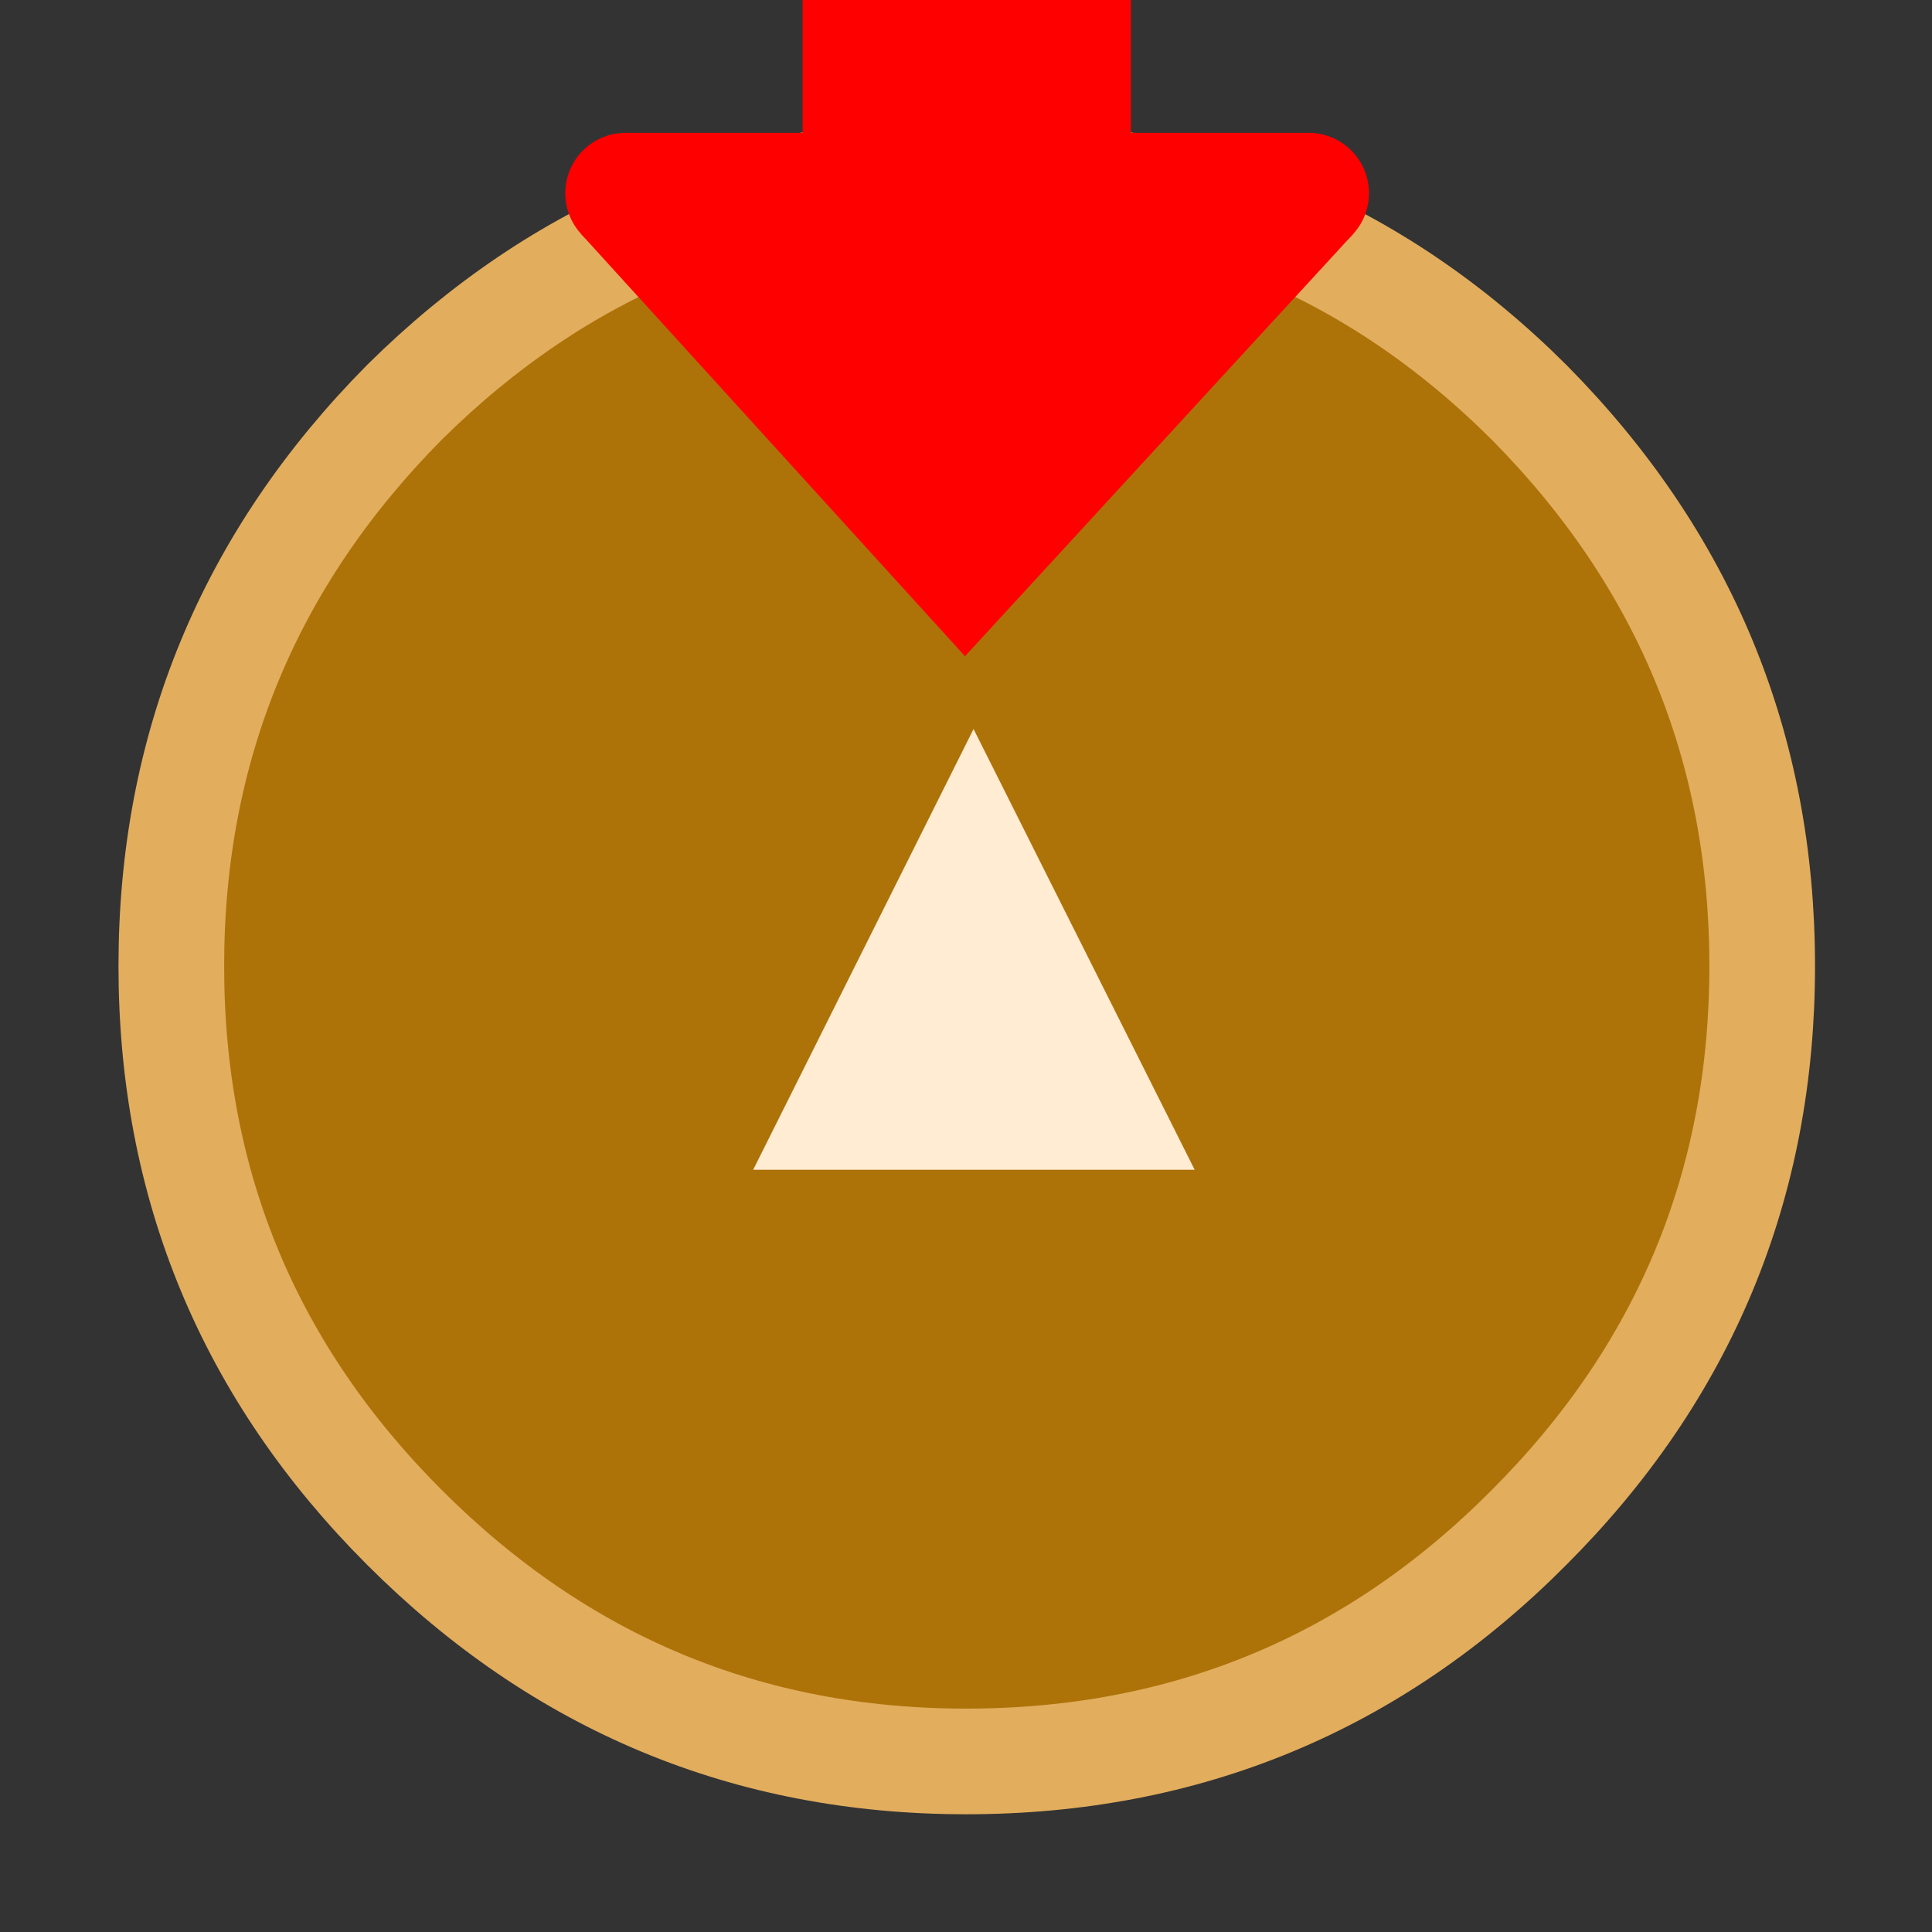 
<svg xmlns="http://www.w3.org/2000/svg" version="1.1" xmlns:xlink="http://www.w3.org/1999/xlink" preserveAspectRatio="none" x="0px" y="0px" width="128px" height="128px" viewBox="0 0 128 128">
<rect x="0" y="0" width="128" height="128" fill="#333333" stroke="none"/>
<defs/>

<g transform="matrix( 1, 0, 0, 1, 64.05,64) ">
<g id="SHAPE">
<g id="Layer_4">
<g id="Layer_1">
<g>
<g>
<g>
<path fill="#AD7309" stroke="none" d="
M -0.05 -52.7
Q -21.75 -52.7 -37.25 -37.35 -52.7 -21.75 -52.7 0 -52.7 21.75 -37.25 37.2 -21.75 52.7 -0.05 52.7 21.85 52.7 37.25 37.2 52.7 21.75 52.7 0 52.7 -21.75 37.25 -37.35 21.85 -52.7 -0.05 -52.7 Z"/>
</g>
</g>

<g>
<path stroke="#E2AD5D" stroke-width="7" stroke-linejoin="round" stroke-linecap="round" fill="none" d="
M 52.7 0
Q 52.7 21.75 37.25 37.2 21.85 52.7 -0.05 52.7 -21.75 52.7 -37.25 37.2 -52.7 21.75 -52.7 0 -52.7 -21.75 -37.25 -37.35 -21.75 -52.7 -0.05 -52.7 21.85 -52.7 37.25 -37.35 52.7 -21.75 52.7 0 Z"/>
</g>
</g>
</g>
</g>

<g id="Layer_5">
<g>
<g>
<g>
<path fill="#FFECD2" stroke="none" d="
M -14.15 13.5
L 15.1 13.5 0.45 -15.7 -14.15 13.5 Z"/>
</g>
</g>
</g>
</g>
</g>

<g id="ACTION">
<g id="ACTION">
<g id="Layer_1" transform="matrix( 1, 0, 0, 1, 0,-45.2) ">
<g>
<g>
<g>
<path fill="#FF0000" stroke="none" d="
M 22.65 -6
L 0 -6 -22.6 -6 -0.1 18.75 22.65 -6 Z"/>
</g>
</g>

<g>
<path stroke="#FF0000" stroke-width="21.75" stroke-linejoin="miter" stroke-linecap="butt" stroke-miterlimit="3" fill="none" d="
M 0 -18.8
L 0 -6"/>
</g>

<g>
<path stroke="#FF0000" stroke-width="8" stroke-linejoin="round" stroke-linecap="round" fill="none" d="
M 0 -6
L 22.65 -6
M -22.6 -6
L 0 -6"/>
</g>

<g>
<path stroke="#FF0000" stroke-width="8" stroke-linejoin="miter" stroke-linecap="butt" stroke-miterlimit="3" fill="none" d="
M 22.65 -6
L -0.1 18.75 -22.6 -6"/>
</g>
</g>
</g>
</g>
</g>
</g>
</svg>
